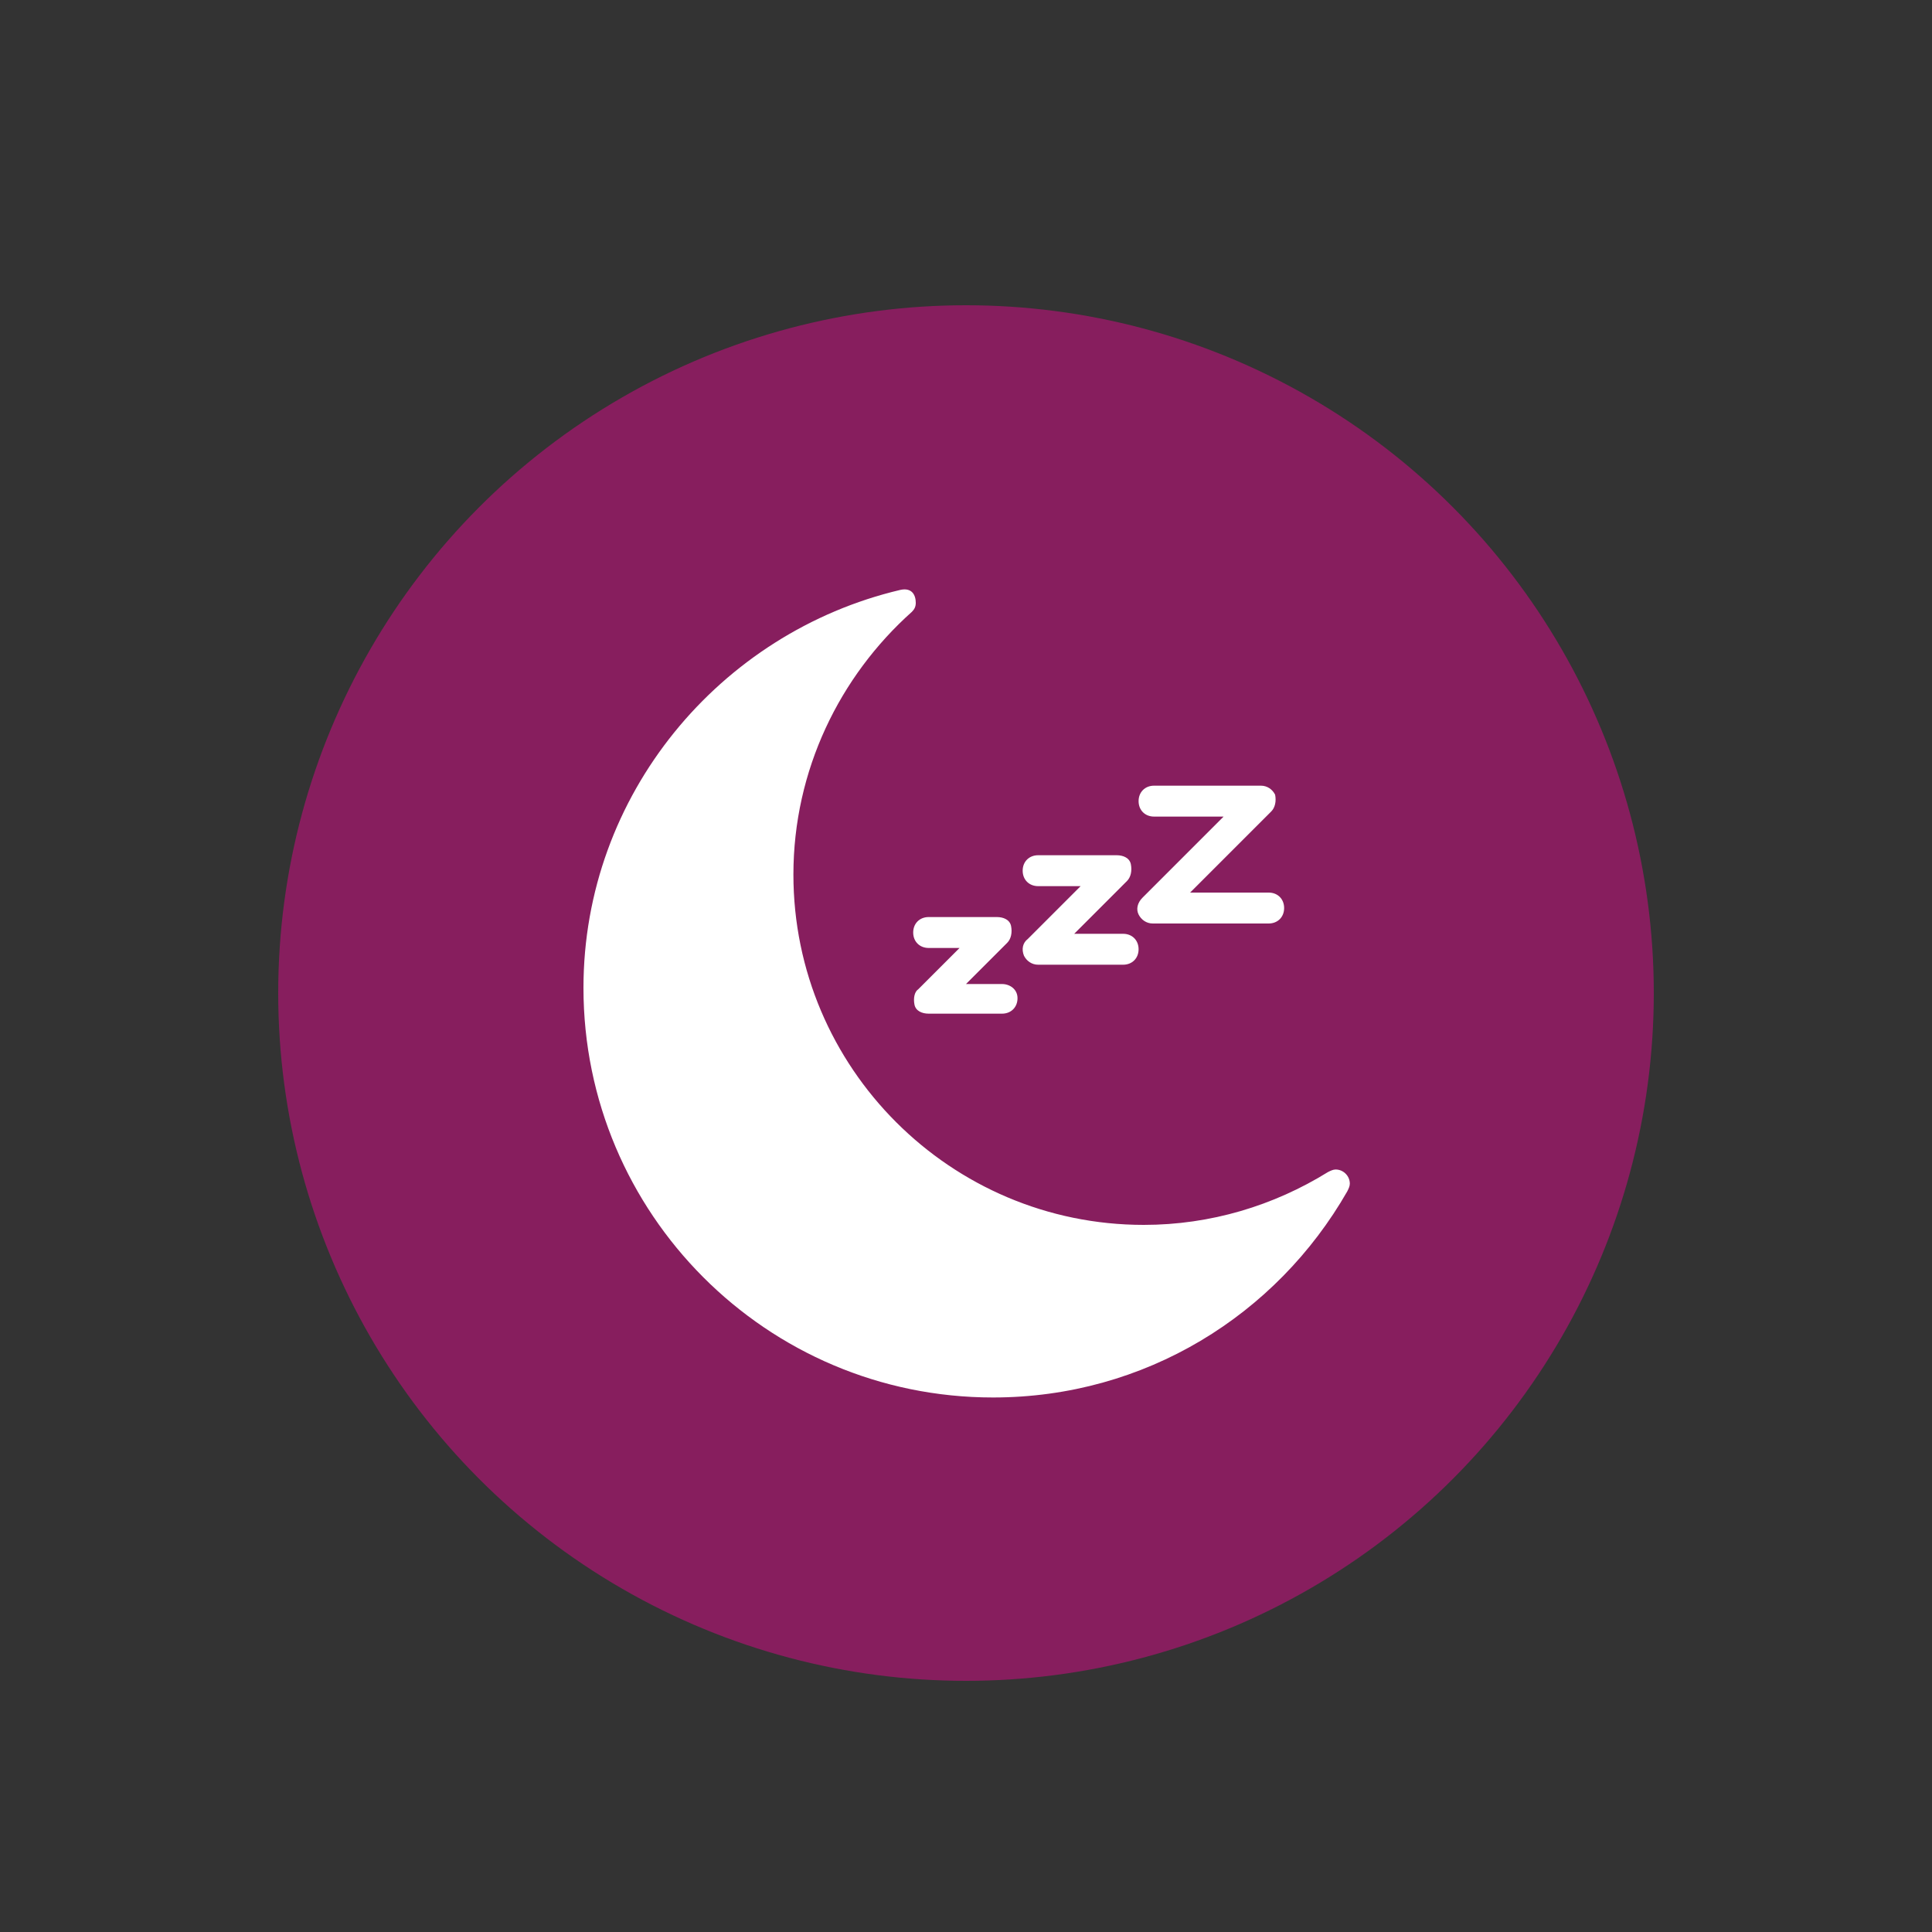 <?xml version="1.0" encoding="utf-8"?>
<!-- Generator: Adobe Illustrator 17.1.0, SVG Export Plug-In . SVG Version: 6.00 Build 0)  -->
<!DOCTYPE svg PUBLIC "-//W3C//DTD SVG 1.1//EN" "http://www.w3.org/Graphics/SVG/1.1/DTD/svg11.dtd">
<svg version="1.1" id="Layer_1" xmlns="http://www.w3.org/2000/svg" xmlns:xlink="http://www.w3.org/1999/xlink" x="0px" y="0px"
	 viewBox="0 0 150 150" enable-background="new 0 0 150 150" xml:space="preserve">
<rect x="0" y="0" width="150" height="150" fill="#333333" stroke="none"/>
<g>
	<circle fill="#E95E3F" cx="522.1" cy="-95.1" r="53.4"/>
	<g>
		<g id="Captions_1_">
		</g>
		<g id="Your_Icon_1_">
			<g>
				<path fill="#FFFFFF" d="M535.4-121.7c-6.8,0-11.1,3.3-13.6,6.3c-2.5-3-6.8-6.3-13.6-6.3c-11.6,0-19.4,10.8-19.4,20.8
					c0,14.6,28.1,34.2,31.3,36.4c0.5,0.4,1.1,0.5,1.7,0.5c0.6,0,1.2-0.2,1.7-0.5c3.2-2.2,31.3-21.8,31.3-36.4
					C554.8-111,547-121.7,535.4-121.7z M521.8-85.3c0,0-8.7-6-8.7-9.9c0-2.3,1.8-5.2,4.8-5.2c3,0,4,2.6,4,2.6s1-2.6,4-2.6
					c3,0,4.8,2.8,4.8,5.2C530.5-91.3,521.8-85.3,521.8-85.3z"/>
			</g>
		</g>
	</g>
</g>
<g>
	<circle fill="#E95E3F" cx="523.3" cy="38" r="53.4"/>
	<g>
		<path fill="#FFFFFF" d="M523.6,42.9c-0.3-0.4-0.6-0.7-1.1-1c-0.4-0.2-1-0.4-1.6-0.4c-0.6,0-1.1,0.1-1.6,0.4
			c-0.4,0.2-0.8,0.6-1.1,1c-0.3,0.4-0.5,0.9-0.6,1.4c-0.1,0.5-0.2,1-0.2,1.6c0,0.5,0.1,1,0.2,1.5c0.1,0.5,0.3,0.9,0.6,1.3
			c0.3,0.4,0.6,0.7,1.1,1c0.4,0.2,1,0.4,1.6,0.4c0.6,0,1.1-0.1,1.6-0.4c0.4-0.2,0.8-0.6,1.1-1c0.3-0.4,0.5-0.8,0.6-1.3
			c0.1-0.5,0.2-1,0.2-1.5c0-0.5-0.1-1.1-0.2-1.6C524,43.8,523.9,43.3,523.6,42.9z"/>
		<path fill="#FFFFFF" d="M534.5,26.8c-1.1-2.9-3.1-5.2-5.7-7c-1.2-0.8-2-1.8-2-3.4c0-0.5-0.1-1.2-0.4-1.4c-1-0.7-0.3-1.3,0-1.9
			c0.3-0.5,0.8-0.8,1.1-1.3c0.7-1,0.6-3.6-0.3-3.9c-1.7-0.6-1.3-1.6-0.9-2.7c0.9-2.3,0.5-3.1-1.7-4.2c-0.2-0.1-0.4-0.5-0.5-0.8
			c-0.1-0.4-0.2-0.8-0.3-1.2c-0.2-0.1-0.3-0.1-0.5-0.2c-0.2,0.4-0.4,0.7-0.6,1.1c-0.2,0.3-0.2,0.7-0.5,0.9c-1.7,1.2-2.1,2.2-1.5,4.2
			c0.3,0.9,0.4,1.9,0.6,2.8c-3.1,0.9-3.2,1.3-1.6,3.9c0.4,0.6,1.2,1.2,1.2,1.8c0.1,1.3,0.9,1.4,1.8,1.5c0.6,0.1,1.3,0.1,1.9,0.2
			c0,0.1,0,0.3,0,0.4c-1.4-0.2-2.8-0.3-4.4-0.5c-0.1,0.2-0.3,0.6-0.2,0.9c0.1,1.9-0.9,2.9-2.3,4c-1.3,1-2.6,2.1-3.7,3.4
			c-1.4,1.7-2.7,3.5-2.7,5.8c0.1,13.3,0.2,26.7,0.3,40c0,3.7,1.4,5.5,4.9,6.7c3.7,1.3,7.5,1.2,11.3,0.5c4.5-0.8,6.3-2.9,6.4-7.4
			c0.4-13.1,0.6-26.2,0.8-39.3C535.1,28.8,534.8,27.8,534.5,26.8z M523.5,51.9c-0.8,0.3-1.6,0.5-2.6,0.5c-1,0-1.8-0.2-2.6-0.5
			s-1.4-0.8-1.9-1.4c-0.5-0.6-0.9-1.3-1.2-2.1c-0.3-0.8-0.4-1.6-0.4-2.6c0-0.9,0.1-1.8,0.4-2.6c0.3-0.8,0.7-1.5,1.2-2.1
			c0.5-0.6,1.2-1.1,1.9-1.4c0.8-0.3,1.6-0.5,2.6-0.5c1,0,1.8,0.2,2.6,0.5c0.8,0.3,1.4,0.8,1.9,1.4c0.5,0.6,0.9,1.3,1.2,2.1
			c0.3,0.8,0.4,1.7,0.4,2.6c0,0.9-0.1,1.8-0.4,2.6c-0.3,0.8-0.7,1.5-1.2,2.1C524.9,51.1,524.3,51.5,523.5,51.9z M531.1,55.2h-4.5
			c0-0.4,0.1-0.7,0.2-0.9c0.1-0.3,0.2-0.5,0.4-0.7c0.2-0.2,0.4-0.4,0.6-0.6c0.2-0.2,0.5-0.4,0.8-0.5c0.1-0.1,0.3-0.2,0.4-0.3
			c0.2-0.1,0.3-0.2,0.4-0.3c0.1-0.1,0.2-0.2,0.3-0.4c0.1-0.1,0.1-0.3,0.1-0.5c0-0.3-0.1-0.5-0.3-0.7c-0.2-0.2-0.4-0.2-0.7-0.2
			c-0.2,0-0.3,0-0.5,0.1c-0.1,0.1-0.2,0.2-0.3,0.3c-0.1,0.1-0.1,0.3-0.2,0.5c0,0.2,0,0.3,0,0.5h-1.2c0-0.4,0-0.7,0.1-1
			c0.1-0.3,0.2-0.6,0.4-0.8c0.2-0.2,0.4-0.4,0.7-0.5c0.3-0.1,0.6-0.2,1-0.2c0.3,0,0.5,0,0.8,0.1c0.3,0.1,0.5,0.2,0.7,0.4
			c0.2,0.2,0.3,0.4,0.5,0.6c0.1,0.2,0.2,0.5,0.2,0.8c0,0.3,0,0.6-0.1,0.8c-0.1,0.2-0.2,0.4-0.4,0.6c-0.2,0.2-0.3,0.3-0.6,0.5
			c-0.2,0.1-0.4,0.3-0.6,0.4c-0.2,0.1-0.4,0.3-0.6,0.4c-0.2,0.2-0.4,0.3-0.5,0.6h2.9V55.2z"/>
	</g>
</g>
<g>
	<circle fill="#E95E3F" cx="520.2" cy="166.1" r="53.4"/>
	<g>
		<path fill="#FFFFFF" d="M502.9,152.8h7.1c0.3,0,0.5-0.3,0.5-0.7c0-0.4-0.2-0.7-0.5-0.7h-7.1c-0.3,0-0.5,0.3-0.5,0.7
			C502.4,152.5,502.7,152.8,502.9,152.8z"/>
		<path fill="#FFFFFF" d="M502.9,163.9h7.1c0.3,0,0.5-0.3,0.5-0.7c0-0.4-0.2-0.7-0.5-0.7h-7.1c-0.3,0-0.5,0.3-0.5,0.7
			C502.4,163.6,502.7,163.9,502.9,163.9z"/>
		<path fill="#FFFFFF" d="M513.3,157h-10.4c-0.3,0-0.5,0.3-0.5,0.7c0,0.4,0.2,0.7,0.5,0.7h10.4c0.3,0,0.5-0.3,0.5-0.7
			C513.8,157.3,513.6,157,513.3,157z"/>
		<path fill="#FFFFFF" d="M502.9,147.8h10.4c0.3,0,0.5-0.3,0.5-0.7c0-0.4-0.2-0.7-0.5-0.7h-10.4c-0.3,0-0.5,0.3-0.5,0.7
			C502.4,147.6,502.7,147.8,502.9,147.8z"/>
		<path fill="#FFFFFF" d="M513.3,167.9h-10.4c-0.3,0-0.5,0.3-0.5,0.7c0,0.4,0.2,0.7,0.5,0.7h10.4c0.3,0,0.5-0.3,0.5-0.7
			C513.8,168.2,513.6,167.9,513.3,167.9z"/>
		<path fill="#FFFFFF" d="M545,137.1h-49.4v3.9h0c0,12.3,0,47.7,0,47.7c0,3.5,2.8,6.3,6.3,6.3h32.4c3.5,0,6.3-2.8,6.3-6.3V141h4.5
			V137.1z M536.4,171.8c-4.6-1.5-13.7-3.1-18.9,0c-3.8,2.3-12.7,1.9-17.9-0.6v-29.9h36.9V171.8z"/>
	</g>
</g>
<g>
	<circle fill="#E95E3F" cx="522.1" cy="290.9" r="53.4"/>
	<g id="Layer_1_2_">
		<g>
			<path fill="#FFFFFF" d="M542,274c4.1-0.2,7.2-3.8,7-7.9c-0.2-4.1-3.8-7.2-7.9-7c-4.1,0.2-7.2,3.8-7,7.9
				C534.3,271.1,537.9,274.2,542,274z"/>
			<path fill="#FFFFFF" d="M555.5,282.7c-0.7-1.6-2.6-2.2-4.1-1.5l-12.1,5.5l-1.7-10.5c-0.1-0.7-0.5-1.3-1-1.8
				c-0.3-0.7-0.8-1.2-1.5-1.5l-13.4-6.3c-0.8-0.4-1.7-0.4-2.5-0.1c-0.8,0.3-1.4,1-1.7,1.8l-4.4,12.5c-0.6,1.6,0.3,3.4,1.9,4
				c0.3,0.1,0.7,0.2,1,0.2c1.3,0,2.5-0.8,2.9-2.1l3.3-9.3l4.7,2.2L516.7,289c-0.2,0.1-0.3,0.3-0.5,0.5l-23.8,27.4
				c-1.1,1.3-1,3.3,0.3,4.4c0.6,0.5,1.3,0.8,2,0.8c0.9,0,1.7-0.4,2.3-1.1l20.3-23.3l9.5,7l-14.4,6.7c-1.6,0.7-2.2,2.6-1.5,4.1
				c0.5,1.1,1.6,1.8,2.8,1.8c0.4,0,0.9-0.1,1.3-0.3l19.2-9c1-0.5,1.7-1.4,1.8-2.5c0.1-1.1-0.4-2.2-1.3-2.8l-9.5-6.9l7.6-9.7l0.9,5.6
				c0.2,1,0.7,1.8,1.6,2.3c0.5,0.2,1,0.4,1.5,0.4c0.4,0,0.9-0.1,1.3-0.3l15.8-7.2C555.5,286.1,556.2,284.2,555.5,282.7z"/>
		</g>
	</g>
</g>
<g>
	<circle fill="#871E5E" cx="345.7" cy="-154.4" r="53.4"/>
	<g>
		<path fill="#FFFFFF" d="M341.9-160.1c0.7-0.2,1.1-0.9,0.9-1.6c-0.2-0.7-0.9-1.1-1.6-0.9c-0.7,0.2-1.1,0.9-0.9,1.6
			C340.5-160.3,341.2-159.9,341.9-160.1z"/>
		<path fill="#FFFFFF" d="M349.5-160.1c0.7,0.2,1.4-0.2,1.6-0.9c0.2-0.7-0.2-1.4-0.9-1.6c-0.7-0.2-1.4,0.2-1.6,0.9
			C348.4-161,348.8-160.3,349.5-160.1z"/>
		<path fill="#FFFFFF" d="M356.1-158.1c-0.5,0.5-0.5,1.3,0,1.8c0.5,0.5,1.3,0.5,1.8,0c0.5-0.5,0.5-1.3,0-1.8
			C357.4-158.6,356.6-158.6,356.1-158.1z"/>
		<path fill="#FFFFFF" d="M361.5-148.7c0.7-0.2,1.1-0.9,0.9-1.6c-0.2-0.7-0.9-1.1-1.6-0.9c-0.7,0.2-1.1,0.9-0.9,1.6
			C360.1-148.9,360.8-148.5,361.5-148.7z"/>
		<path fill="#FFFFFF" d="M361.5-142.9c-0.7-0.2-1.4,0.2-1.6,0.9c-0.2,0.7,0.2,1.4,0.9,1.6c0.7,0.2,1.4-0.2,1.6-0.9
			C362.6-142,362.2-142.7,361.5-142.9z"/>
		<path fill="#FFFFFF" d="M356.1-135.4c-0.5,0.5-0.5,1.3,0,1.8c0.5,0.5,1.3,0.5,1.8,0c0.5-0.5,0.5-1.3,0-1.8
			C357.4-135.9,356.6-135.9,356.1-135.4z"/>
		<path fill="#FFFFFF" d="M349.5-131.6c-0.7,0.2-1.1,0.9-0.9,1.6c0.2,0.7,0.9,1.1,1.6,0.9c0.7-0.2,1.1-0.9,0.9-1.6
			C350.9-131.3,350.2-131.8,349.5-131.6z"/>
		<path fill="#FFFFFF" d="M341.9-131.6c-0.7-0.2-1.4,0.2-1.6,0.9c-0.2,0.7,0.2,1.4,0.9,1.6c0.7,0.2,1.4-0.2,1.6-0.9
			C343-130.7,342.5-131.4,341.9-131.6z"/>
		<path fill="#FFFFFF" d="M333.4-135.4c-0.5,0.5-0.5,1.3,0,1.8c0.5,0.5,1.3,0.5,1.8,0c0.5-0.5,0.5-1.3,0-1.8
			C334.7-135.9,333.9-135.9,333.4-135.4z"/>
		<path fill="#FFFFFF" d="M329.8-142.9c-0.7,0.2-1.1,0.9-0.9,1.6c0.2,0.7,0.9,1.1,1.6,0.9c0.7-0.2,1.1-0.9,0.9-1.6
			C331.2-142.7,330.5-143.1,329.8-142.9z"/>
		<path fill="#FFFFFF" d="M329.8-148.7c0.7,0.2,1.4-0.2,1.6-0.9c0.2-0.7-0.2-1.4-0.9-1.6c-0.7-0.2-1.4,0.2-1.6,0.9
			C328.7-149.6,329.1-148.9,329.8-148.7z"/>
		<path fill="#FFFFFF" d="M348.2-148.3c-0.2-0.2-0.3-0.3-0.5-0.4l0,0l-12.4-9.4c-0.5-0.5-1.3-0.5-1.8,0c-0.5,0.5-0.5,1.3,0,1.8
			l9.4,12.4l0,0c0.1,0.2,0.3,0.3,0.4,0.5c1.4,1.4,3.6,1.4,5,0C349.5-144.7,349.5-146.9,348.2-148.3z"/>
		<path fill="#FFFFFF" d="M366-162.8l1.3-1.3l0.5,0.5c0.4,0.4,1,0.4,1.4,0l1.7-1.7c0.4-0.4,0.4-1,0-1.4l0,0l-4.1-4.1h0
			c-0.4-0.4-1-0.4-1.4,0l-1.7,1.7c-0.4,0.4-0.4,1,0,1.4l0.4,0.4l-1.3,1.3c-3.1-2.6-6.7-4.5-10.7-5.5c2.3-1.8,3.7-4.7,3.7-7.8
			c0-5.6-4.5-10.1-10.1-10.1c-5.6,0-10.1,4.5-10.1,10.1c0,3.2,1.5,6,3.7,7.8c-4,1-7.7,2.9-10.7,5.5l-1.3-1.3l0.4-0.4
			c0.4-0.4,0.4-1,0-1.4l-1.7-1.7c-0.4-0.4-1-0.4-1.4,0l0,0l-4.1,4.1l0,0c-0.4,0.4-0.4,1,0,1.4l1.7,1.7c0.4,0.4,1,0.4,1.4,0l0.5-0.5
			l1.3,1.3c-3.9,4.6-6.2,10.5-6.2,17c0,14.6,11.9,26.5,26.5,26.5c14.6,0,26.5-11.9,26.5-26.5C372.2-152.3,369.8-158.2,366-162.8z
			 M338.9-179.4c0-3.7,3-6.8,6.8-6.8c3.7,0,6.8,3,6.8,6.8c0,2.9-1.9,5.4-4.5,6.4v-4.3h0.6c0.5,0,1-0.4,1-1v-2.4c0-0.5-0.4-1-1-1h0
			h-5.8h0c-0.5,0-1,0.4-1,1v2.4c0,0.5,0.4,1,1,1h0.6v4.4C340.8-173.9,338.9-176.4,338.9-179.4z M345.7-125.8c-11,0-20-8.9-20-20
			c0-11,8.9-20,20-20c11,0,20,8.9,20,20C365.6-134.7,356.7-125.8,345.7-125.8z"/>
	</g>
</g>
<g>
	<circle fill="#871E5E" cx="383.4" cy="292.5" r="53.4"/>
	<g>
		<g id="Captions_2_">
		</g>
		<g id="Your_Icon_2_">
			<path fill="#FFFFFF" d="M371.4,271.6v-5c0-1.4-1.1-2.5-2.5-2.5c-1.4,0-2.5,1.1-2.5,2.5v5c0.8-0.1,1.7-0.2,2.5-0.2
				C369.8,271.4,370.6,271.5,371.4,271.6z"/>
			<path fill="#FFFFFF" d="M381.8,278l3.5-3.5c1-1,1-2.6,0-3.6c-1-1-2.6-1-3.6,0l-3.5,3.5C379.6,275.4,380.8,276.6,381.8,278z"/>
			<path fill="#FFFFFF" d="M356,278c1-1.4,2.2-2.6,3.6-3.6l-3.5-3.5c-1-1-2.6-1-3.6,0c-1,1-1,2.6,0,3.6L356,278z"/>
			<path fill="#FFFFFF" d="M348.2,289.9h5c-0.1-0.8-0.2-1.7-0.2-2.5s0.1-1.7,0.2-2.5h-5c-1.4,0-2.5,1.1-2.5,2.5
				C345.7,288.7,346.8,289.9,348.2,289.9z"/>
			<path fill="#FFFFFF" d="M356,296.7l-3.5,3.5c-1,1-1,2.6,0,3.6c0.5,0.5,1.1,0.7,1.8,0.7c0.6,0,1.3-0.2,1.8-0.7l3.5-3.5
				C358.2,299.2,357,298,356,296.7z"/>
			<path fill="#FFFFFF" d="M358,287.3c0,0.9,0.1,1.7,0.3,2.5c0.3,1.1,0.7,2.2,1.3,3.2c0.9,1.4,2.1,2.7,3.6,3.6
				c0.2,0.1,0.4,0.2,0.6,0.4c1.9-2.3,4.4-4,7.3-5c1.6-3.9,4.2-7.3,7.5-9.7c-0.1-0.2-0.2-0.4-0.4-0.6c-0.9-1.4-2.1-2.7-3.6-3.6
				c-1-0.6-2-1-3.2-1.3c-0.8-0.2-1.7-0.3-2.5-0.3c-0.9,0-1.7,0.1-2.5,0.3c-1.1,0.3-2.2,0.7-3.2,1.3c-1.4,0.9-2.7,2.1-3.6,3.6
				c-0.6,1-1,2-1.3,3.2C358.1,285.6,358,286.5,358,287.3z"/>
			<path fill="#FFFFFF" d="M406.9,291c-3.2-5.1-8.8-8.2-14.8-8.2c-2.6,0-5.2,0.6-7.5,1.7c-0.8,0.4-1.6,0.8-2.4,1.3
				c-0.9,0.6-1.7,1.3-2.5,2c-2.3,2.2-4,5.1-4.8,8.4c-1.9,0.2-3.7,0.9-5.2,1.9c-1,0.7-1.8,1.5-2.5,2.5c-0.5,0.7-1,1.5-1.3,2.4
				c-0.5,1.2-0.8,2.6-0.8,4c0,6,4.9,10.9,10.9,10.9h28.4c0.4,0,0.7,0,1.1,0c7-0.5,12.5-6.5,12.5-13.5
				C418.1,297.8,413.3,292.1,406.9,291z M404.5,312.2h-28.4c-2.8,0-5.2-2.3-5.2-5.2c0-1.9,1-3.6,2.6-4.5c0.5-0.3,1-0.5,1.6-0.6
				c0.1,0,0.3,0,0.4-0.1c0.2,0,0.4,0,0.6,0c0.9,0,1.9,0.3,2.7,0.8c0.2,0.1,0.3,0.1,0.5,0.1c0,0,0,0,0,0c0,0,0,0,0,0c0.5,0,1-0.4,1-1
				c0-0.1,0-0.2,0-0.3c0-0.4-0.1-0.8-0.1-1.2c0-0.7,0.1-1.3,0.2-2c0-0.1,0-0.3,0.1-0.4c0.5-2.6,1.9-4.8,3.8-6.5
				c2.1-1.8,4.8-2.9,7.7-2.9c3.5,0,6.7,1.5,9,4.2c0.8,1,1.5,2.1,2,3.2c0.1,0.4,0.5,0.6,0.9,0.6c0,0,0,0,0.1,0l0.1,0
				c0.2,0,0.3,0,0.5,0c1.1,0,2.1,0.2,3.2,0.7c2.8,1.3,4.6,4.1,4.6,7.1C412.3,308.7,408.8,312.2,404.5,312.2z"/>
		</g>
	</g>
</g>
<g>
	<circle fill="#871E5E" cx="355.7" cy="-87" r="53.4"/>
	<path fill="#FFFFFF" d="M376.6-114.2c-18.2-0.6-33.2,6.1-33.2,6.1l0,34.1c-1.9-0.7-4.1-0.9-6.4-0.4c-4.9,1.2-8.2,5.3-7.2,9.3
		s5.7,6.1,10.7,4.9c4.7-1.1,7.8-4.9,7.4-8.6l0,0v-25.5c0,0,10.6-3.7,24.3-4.6v19l0,0c-1.8-0.7-4.1-0.9-6.3-0.3
		c-4.9,1.2-8.2,5.3-7.2,9.3c1,3.9,5.7,6.1,10.7,4.9c4.3-1,7.3-4.3,7.4-7.8l0,0C376.6-73.8,376.6-107.2,376.6-114.2z"/>
</g>
<g>
	<circle fill="#871E5E" cx="75" cy="77.1" r="53.4"/>
	<g>
		<g>
			<path fill="#FFFFFF" d="M103.1,91c-4.2,2.6-9.1,4.1-14.3,4.1c-15,0-27.2-12.2-27.2-27.2c0-8.1,3.6-15.4,9.2-20.4
				c0.2-0.2,0.3-0.4,0.3-0.7c0-0.6-0.3-1.2-1.2-1c-14,3.3-24.6,15.9-24.6,30.9c0,17.5,14.2,31.8,31.8,31.8c11.8,0,22-6.4,27.5-16
				c0.1-0.2,0.2-0.4,0.2-0.6c0-0.6-0.5-1.1-1.1-1.1C103.5,90.8,103.3,90.9,103.1,91"/>
		</g>
		<path fill="#FFFFFF" d="M79.5,74.2c0.2,0.4,0.6,0.7,1.1,0.7h6.6c0.7,0,1.2-0.5,1.2-1.2c0-0.7-0.5-1.2-1.2-1.2h-3.8l4.1-4.1
			c0.3-0.3,0.4-0.8,0.3-1.3s-0.6-0.7-1.1-0.7h-6.1c-0.7,0-1.2,0.5-1.2,1.2c0,0.7,0.5,1.2,1.2,1.2h3.3l-4.1,4.1
			C79.4,73.2,79.3,73.7,79.5,74.2z"/>
		<path fill="#FFFFFF" d="M77.8,76.4H75l3.2-3.2c0.3-0.3,0.4-0.8,0.3-1.3s-0.6-0.7-1.1-0.7h-5.3c-0.7,0-1.2,0.5-1.2,1.2
			c0,0.7,0.5,1.2,1.2,1.2h2.4l-3.2,3.2C71,77,70.9,77.5,71,78s0.6,0.7,1.1,0.7h5.7c0.7,0,1.2-0.5,1.2-1.2S78.4,76.4,77.8,76.4z"/>
		<path fill="#FFFFFF" d="M88.4,71c0.2,0.4,0.6,0.7,1.1,0.7h9c0.7,0,1.2-0.5,1.2-1.2c0-0.7-0.5-1.2-1.2-1.2h-6.1l6.3-6.3
			c0.3-0.3,0.4-0.8,0.3-1.3c-0.2-0.4-0.6-0.7-1.1-0.7h-8.3c-0.7,0-1.2,0.5-1.2,1.2c0,0.7,0.5,1.2,1.2,1.2H95l-6.3,6.3
			C88.3,70.1,88.2,70.6,88.4,71z"/>
	</g>
</g>
</svg>
